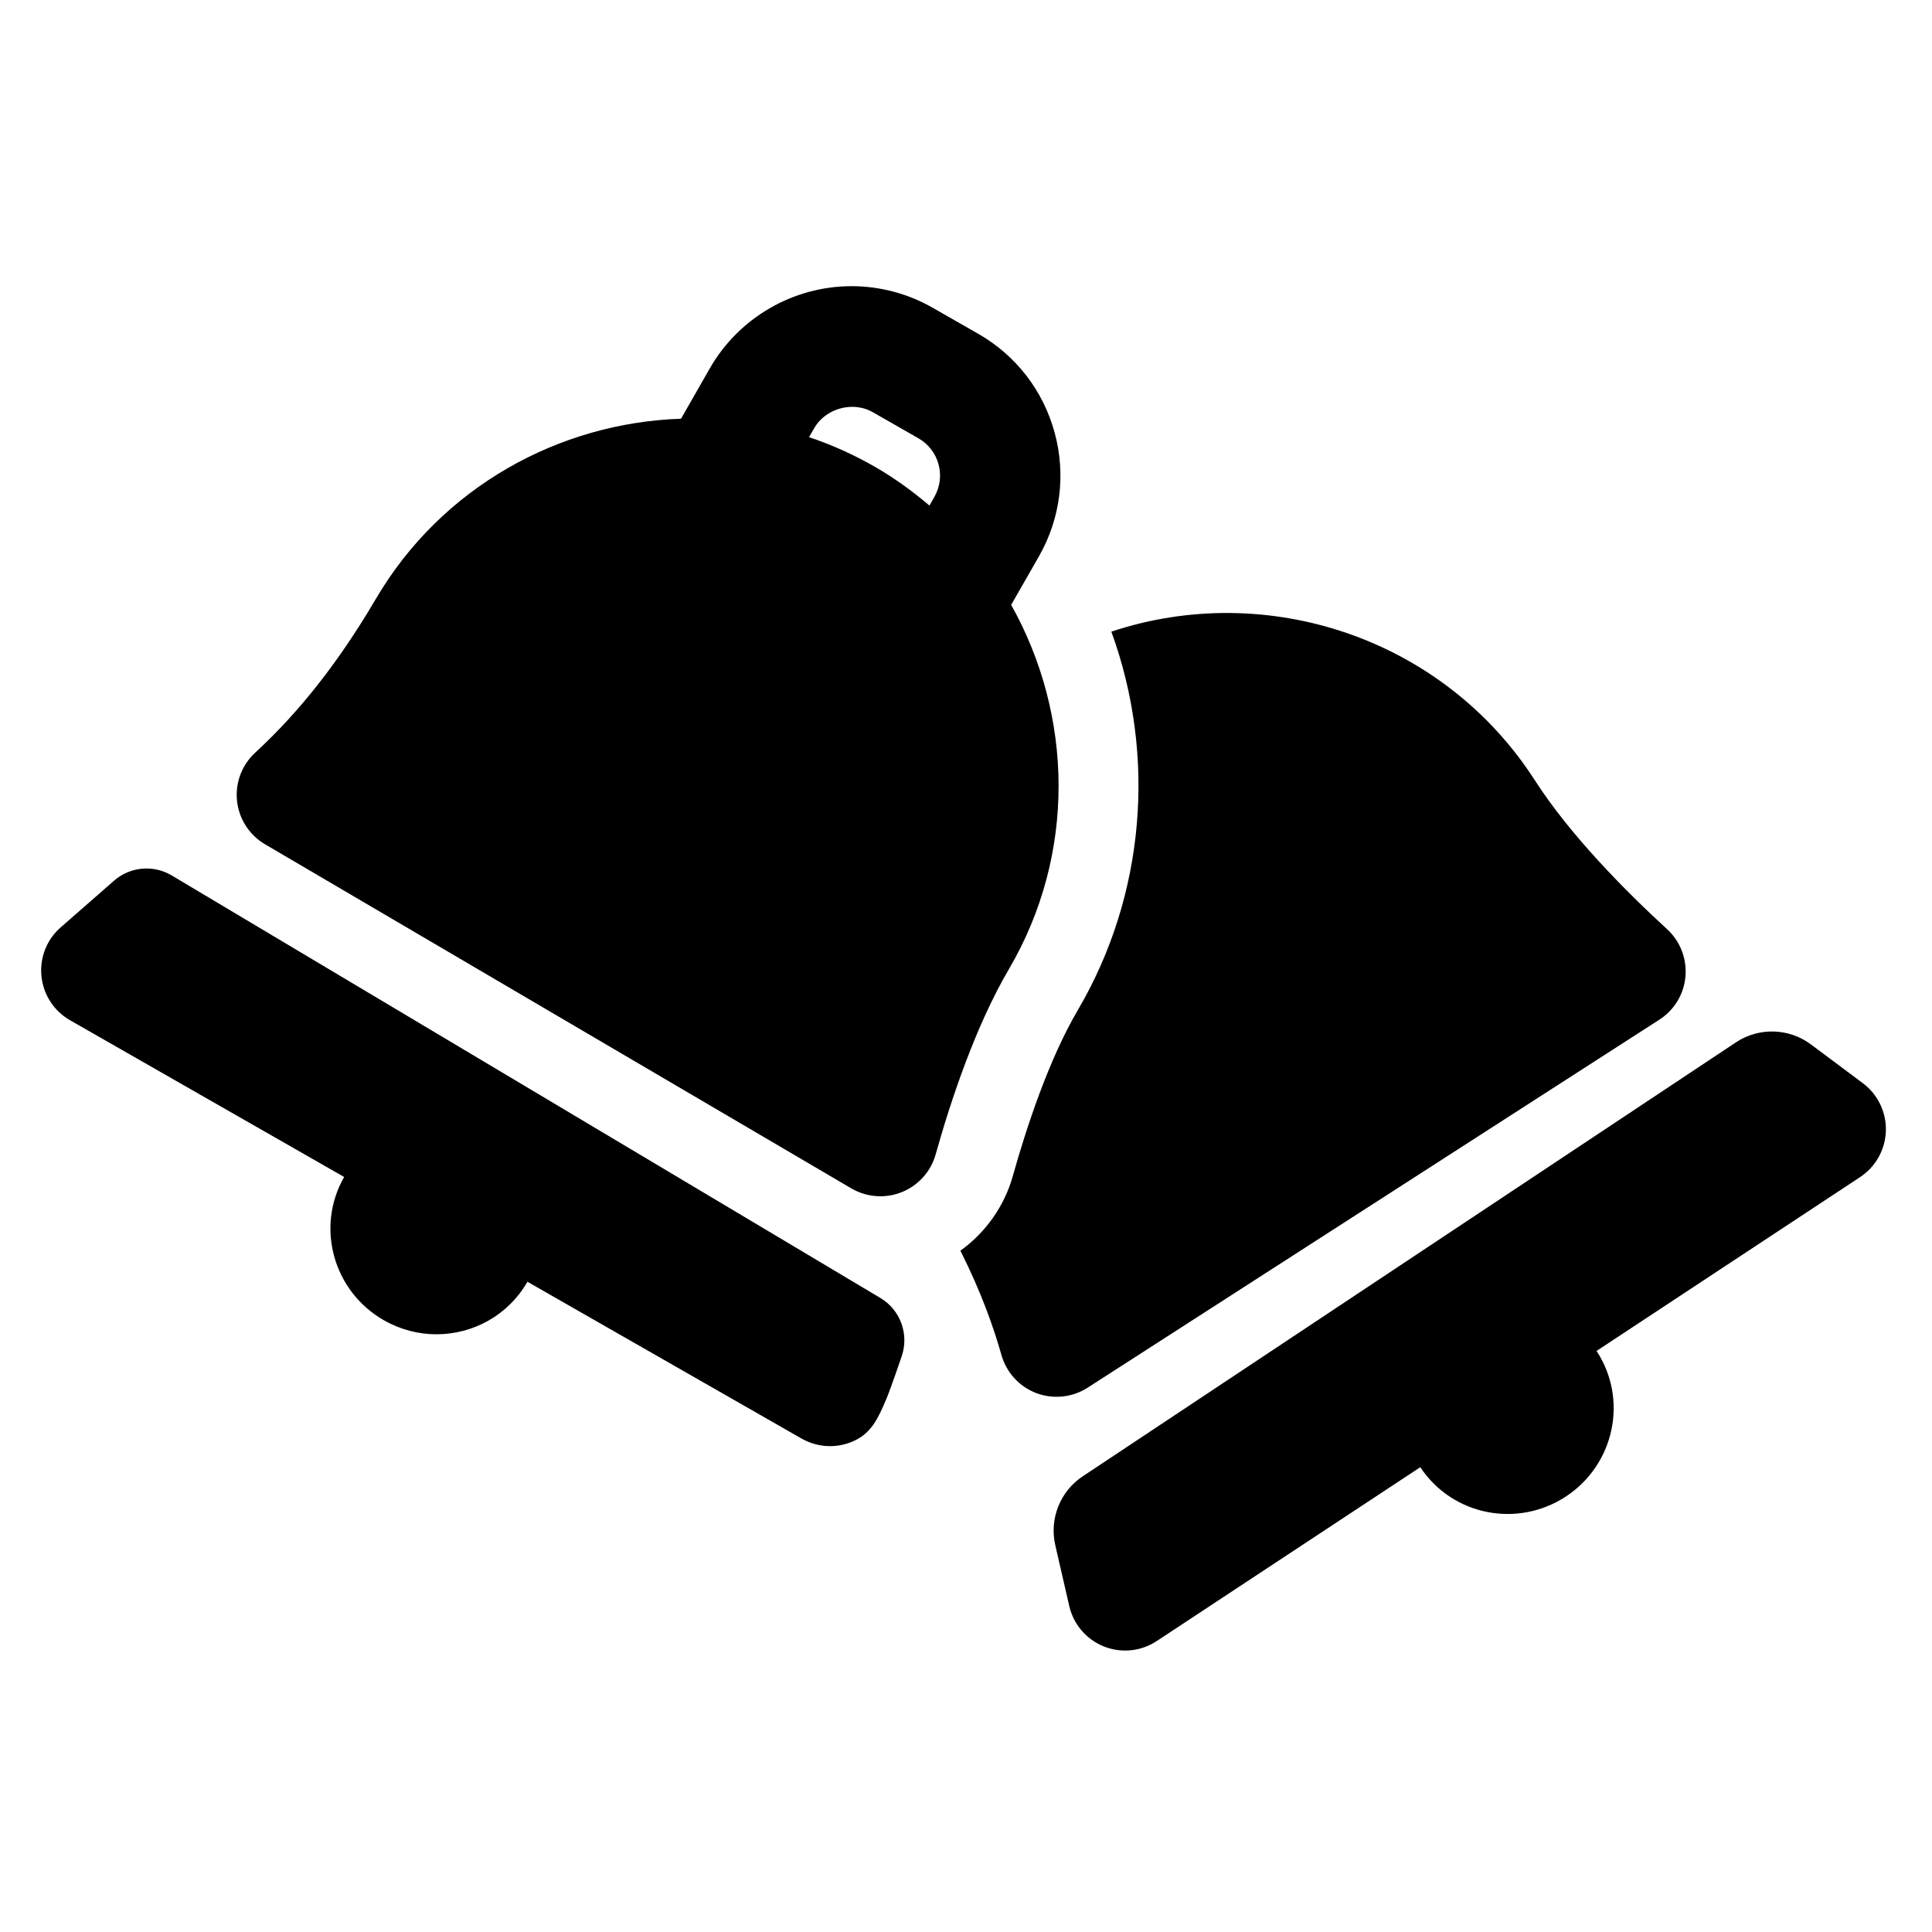 <?xml version="1.0" encoding="utf-8"?>
<!-- Generator: Adobe Illustrator 16.0.0, SVG Export Plug-In . SVG Version: 6.00 Build 0)  -->
<!DOCTYPE svg PUBLIC "-//W3C//DTD SVG 1.1//EN" "http://www.w3.org/Graphics/SVG/1.1/DTD/svg11.dtd">
<svg version="1.1" id="Layer_1" xmlns="http://www.w3.org/2000/svg" xmlns:xlink="http://www.w3.org/1999/xlink" x="0px" y="0px"
	 width="48px" height="48px" viewBox="0 0 48 48" enable-background="new 0 0 48 48" xml:space="preserve">
<g>
	<path d="M46.282,26.912l-1.289-0.963c-0.549-0.41-1.296-0.43-1.866-0.051l-16.226,10.78c-0.562,0.373-0.833,1.054-0.683,1.711
		l0.351,1.528c0.109,0.451,0.431,0.821,0.862,0.991c0.433,0.17,0.919,0.12,1.307-0.136l6.549-4.32
		c0.792,1.198,2.411,1.523,3.621,0.726c1.207-0.797,1.547-2.414,0.758-3.614l6.549-4.32c0.387-0.256,0.625-0.684,0.639-1.147
		S46.654,27.189,46.282,26.912z"/>
	<path d="M27.023,34.476l14.204-9.143c0.372-0.239,0.611-0.636,0.648-1.076c0.037-0.44-0.131-0.873-0.456-1.171
		c-1.033-0.948-2.404-2.329-3.287-3.701c-2.28-3.543-6.663-4.976-10.521-3.692c1.122,3.08,0.842,6.545-0.83,9.398
		c-0.727,1.235-1.281,2.929-1.62,4.134c-0.211,0.748-0.677,1.4-1.3,1.848c0.523,1.041,0.825,1.907,1.021,2.596
		c0.124,0.434,0.445,0.783,0.866,0.943C26.172,34.77,26.644,34.72,27.023,34.476z"/>
	<path d="M4.266,21.75c-0.455-0.271-1.033-0.219-1.432,0.13l-1.31,1.146c-0.354,0.3-0.539,0.754-0.495,1.217
		c0.043,0.462,0.307,0.874,0.71,1.104l6.811,3.895c-0.713,1.247-0.271,2.839,0.986,3.559c0.414,0.236,0.863,0.349,1.308,0.349
		c0.905,0,1.779-0.467,2.26-1.305l6.811,3.896c0.218,0.124,0.462,0.188,0.707,0.188c0.206,0,0.413-0.045,0.605-0.135
		c0.42-0.198,0.584-0.539,0.797-1.044c0.107-0.254,0.373-1.038,0.373-1.038c0.197-0.551-0.022-1.164-0.524-1.464L4.266,21.75z"/>
	<path d="M25.122,15.028l0.686-1.198c0.539-0.942,0.679-2.036,0.394-3.083c-0.286-1.046-0.961-1.918-1.9-2.455l-1.132-0.647
		c-0.611-0.35-1.308-0.535-2.011-0.535c-1.453,0-2.804,0.783-3.525,2.044l-0.714,1.249c-3.032,0.101-5.951,1.697-7.583,4.478
		c-1.128,1.922-2.192,3.076-2.998,3.82c-0.331,0.306-0.499,0.75-0.45,1.199c0.048,0.448,0.307,0.848,0.696,1.076l14.567,8.55
		c0.222,0.13,0.471,0.195,0.722,0.195c0.179,0,0.36-0.034,0.531-0.103c0.409-0.165,0.721-0.51,0.84-0.934
		c0.379-1.351,0.994-3.197,1.82-4.604C26.749,21.208,26.656,17.762,25.122,15.028z M23.214,12.346l-0.122,0.215
		c-0.398-0.338-0.824-0.652-1.289-0.925c-0.55-0.323-1.121-0.58-1.702-0.775l0.126-0.221c0.193-0.336,0.568-0.531,0.945-0.532
		c0.176,0,0.354,0.042,0.514,0.134l1.132,0.647c0.246,0.141,0.425,0.371,0.5,0.647C23.392,11.81,23.355,12.097,23.214,12.346z"/>
</g>
</svg>
